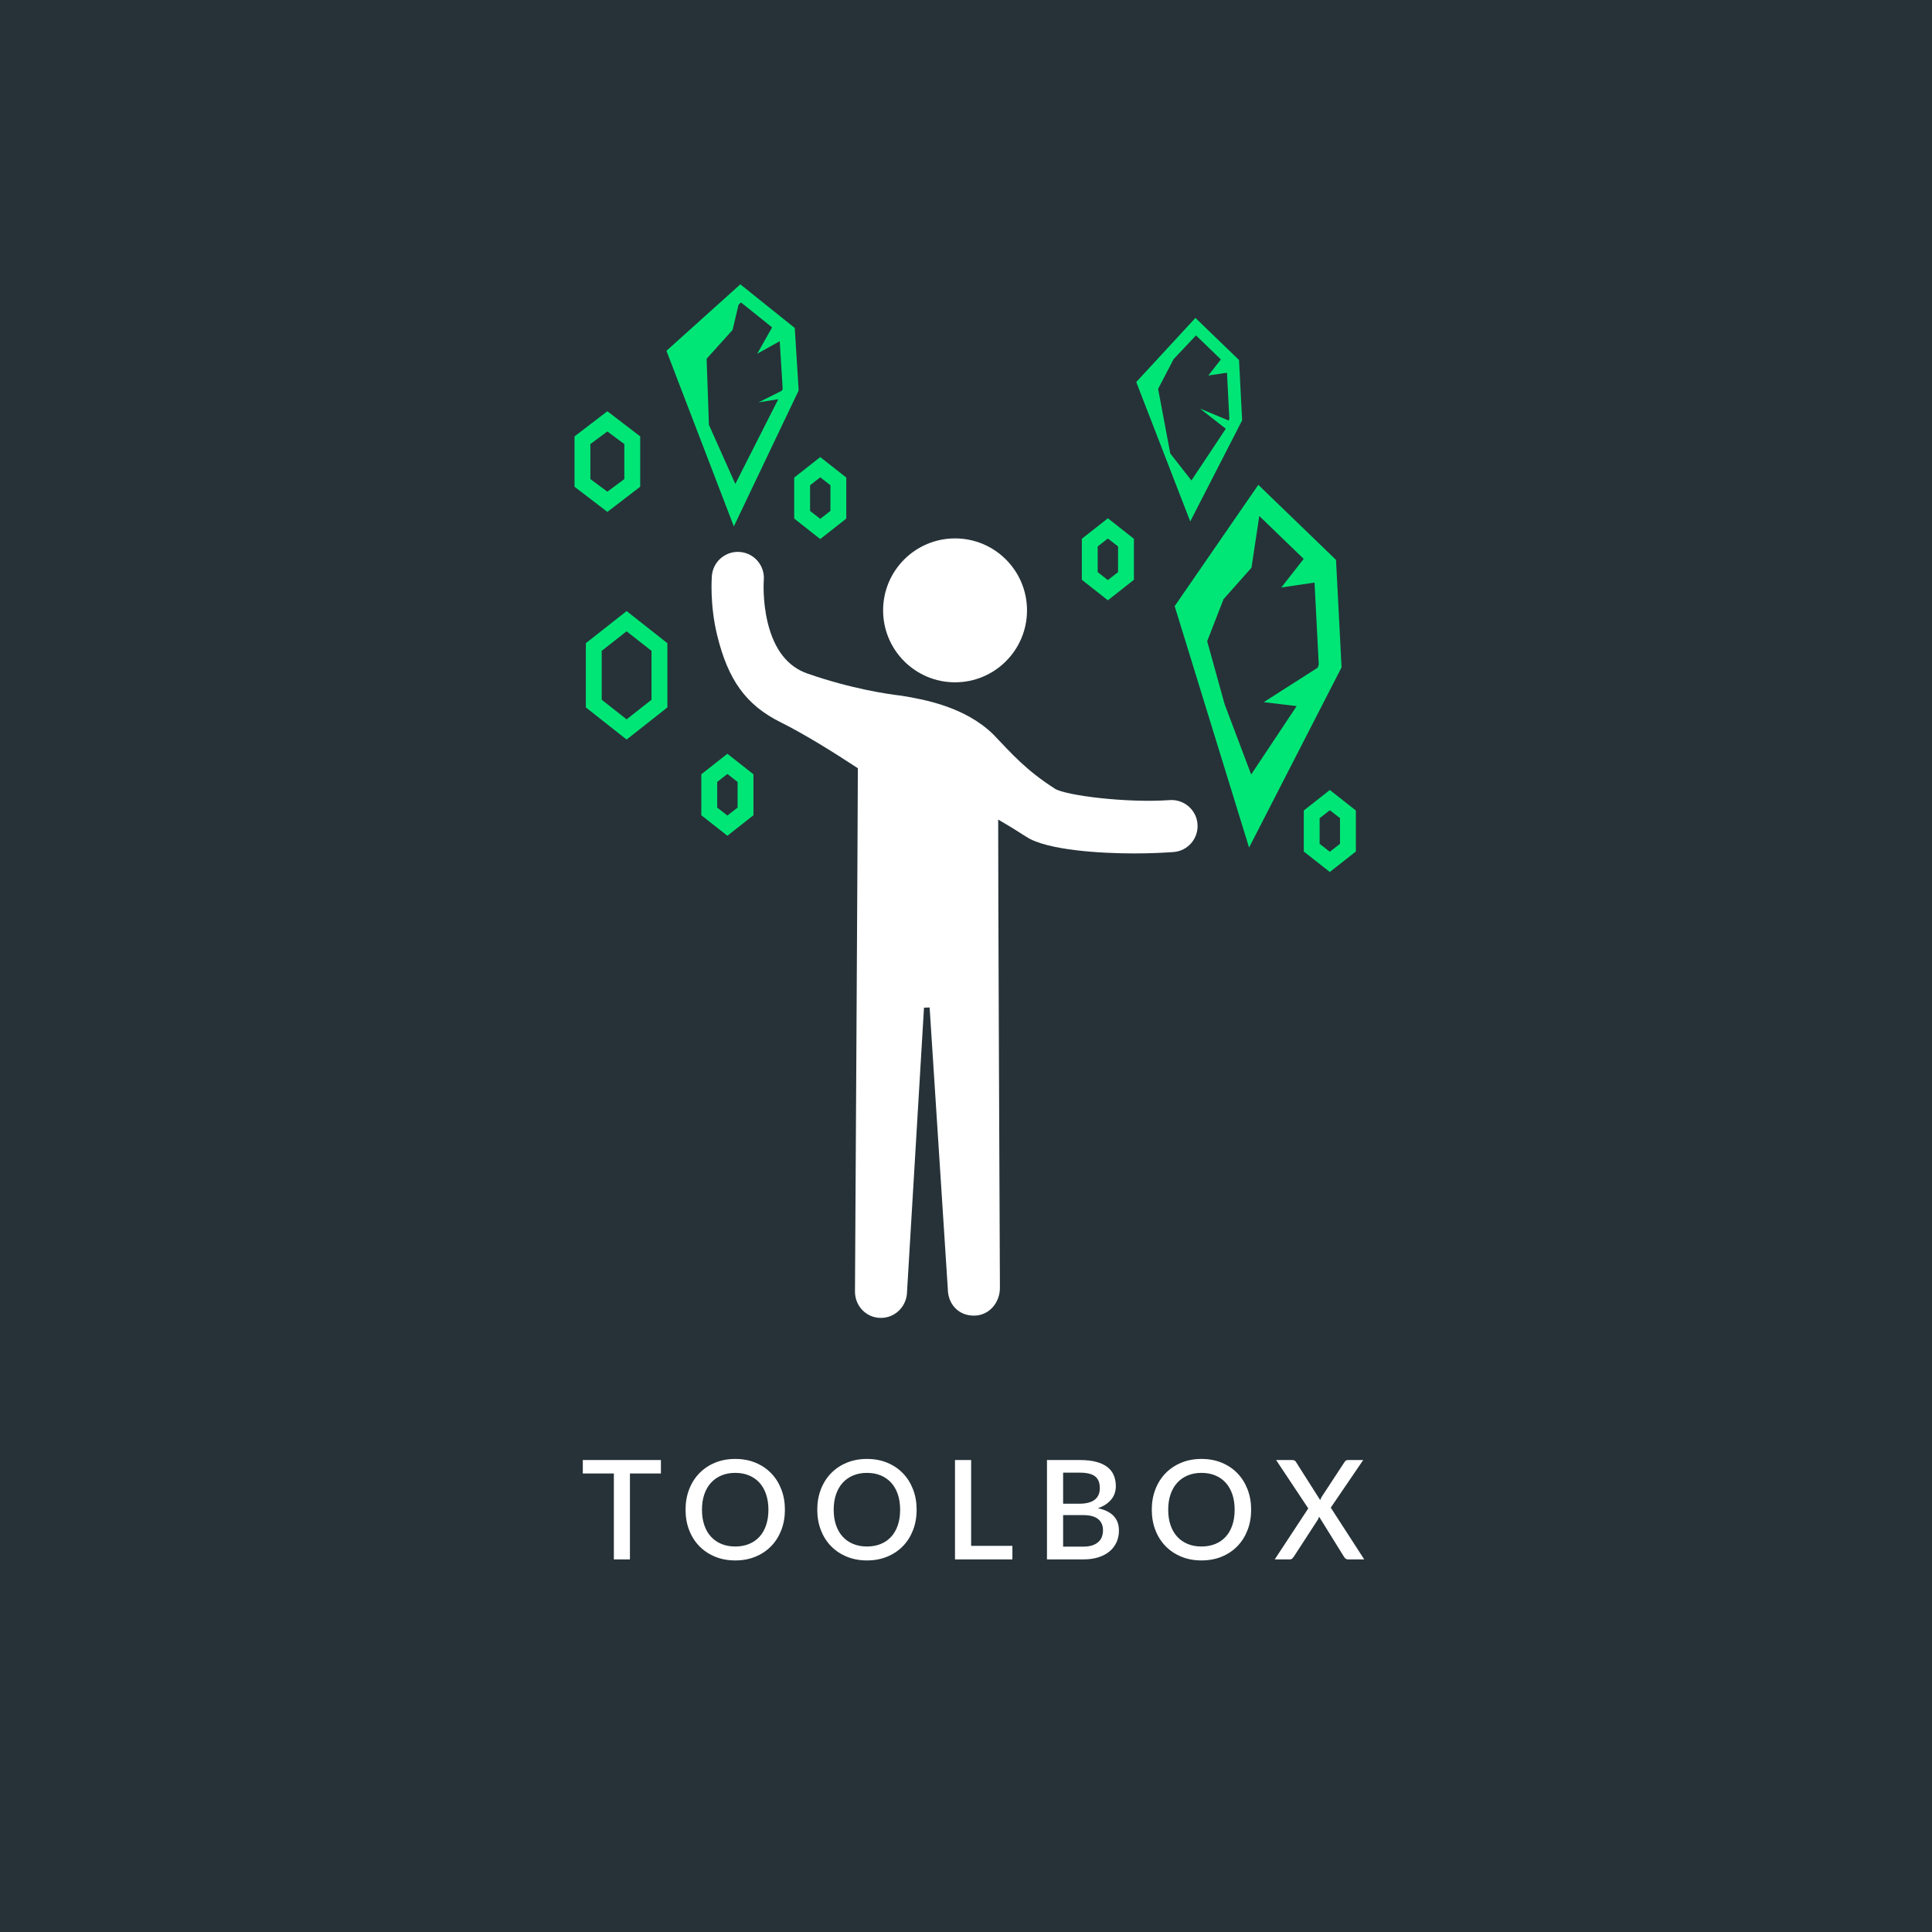 <?xml version="1.0" encoding="UTF-8" standalone="no"?>
<svg width="280px" height="280px" viewBox="0 0 280 280" version="1.1" xmlns="http://www.w3.org/2000/svg" xmlns:xlink="http://www.w3.org/1999/xlink" xmlns:sketch="http://www.bohemiancoding.com/sketch/ns">
    <!-- Generator: Sketch 3.4 (15575) - http://www.bohemiancoding.com/sketch -->
    <title>logo-tools-dark</title>
    <desc>Created with Sketch.</desc>
    <defs></defs>
    <g id="Page-1" stroke="none" stroke-width="1" fill="none" fill-rule="evenodd" sketch:type="MSPage">
        <g id="Artboard-1-Copy" sketch:type="MSArtboardGroup" transform="translate(-281, -1463)">
            <g id="Group" sketch:type="MSLayerGroup" transform="translate(281, 1163)">
                <g id="logo-tools-dark" transform="translate(0, 300)" sketch:type="MSShapeGroup">
                    <rect id="Rectangle-8" fill="#263238" x="0" y="0" width="280" height="280"></rect>
                    <g id="inner" transform="translate(83, 41)">
                        <g id="Group">
                            <path d="M55.414,37.03 C61.173,37.03 65.842,41.699 65.842,47.458 C65.842,53.217 61.173,57.886 55.414,57.886 C49.655,57.886 44.987,53.217 44.987,47.458 C44.987,41.699 49.655,37.03 55.414,37.03" id="Fill-98" fill="#FFFFFF"></path>
                            <path d="M30.133,63.675 C25.06,61.153 22.506,57.485 20.934,51.055 C19.843,46.591 20.157,42.611 20.171,42.444 C20.344,40.367 22.165,38.825 24.246,38.996 C26.324,39.169 27.868,40.993 27.695,43.071 C27.692,43.1 27.477,46.032 28.267,49.263 C29.215,53.14 31.144,55.612 33.999,56.608 C40.411,58.845 45.727,59.607 47.626,59.825 C50.936,60.363 56.839,61.429 60.935,65.416 C63.839,68.46 65.7,70.601 69.867,73.296 C71.382,74.276 80.214,75.402 86.521,74.956 C88.597,74.812 90.406,76.374 90.554,78.453 C90.702,80.533 89.136,82.338 87.056,82.486 C85.902,82.568 83.81,82.687 81.372,82.687 C76.703,82.687 68.797,82.251 65.767,80.292 C64.274,79.325 62.908,78.494 61.664,77.773 C61.636,83.329 61.915,145.602 61.915,145.602 C61.942,147.686 60.439,149.672 58.14,149.672 C55.841,149.672 54.394,147.926 54.367,145.858 L51.728,105.011 C51.522,105.023 51.315,105.032 51.107,105.032 C51.043,105.032 50.978,105.035 50.913,105.036 L48.458,146.16 C48.448,148.237 46.818,150 44.666,150 C42.515,150 40.899,148.251 40.909,146.166 C40.909,146.166 41.336,74.145 41.326,70.337 C37.877,68.075 33.642,65.42 30.133,63.675" id="Fill-99" fill="#FFFFFF"></path>
                            <path d="M23.567,29.133 L19.744,20.573 L19.41,10.991 L23.167,6.821 L24.039,3.151 L24.393,2.833 L28.902,6.448 L26.737,10.272 L30.003,8.446 L30.433,15.353 L30.317,15.624 L26.925,17.317 L29.792,16.855 L23.567,29.133 L23.567,29.133 Z M23.355,35.291 L32.748,15.592 L32.185,6.534 L24.294,0.208 L13.587,9.841 L23.355,35.291 L23.355,35.291 Z" id="Fill-100" fill="#00E676"></path>
                            <path d="M89.668,28.633 L86.607,24.723 L84.841,15.361 L87.085,11.053 L90.046,7.914 L90.33,7.606 L93.94,11.095 L92.121,13.419 L94.822,13.022 L95.166,19.686 L95.073,19.948 L90.907,18.212 L94.652,21.136 L89.668,28.633 L89.668,28.633 Z M89.499,34.574 L97.02,19.917 L96.569,11.177 L90.251,5.074 L81.676,14.368 L89.499,34.574 L89.499,34.574 Z" id="Fill-101" fill="#00E676"></path>
                            <path d="M94.477,61.043 L91.954,51.933 L94.325,45.834 L98.373,41.28 L99.506,33.781 L105.94,39.997 L102.698,44.139 L107.512,43.431 L108.125,55.307 L107.96,55.773 L100.145,60.762 L104.923,61.331 L98.328,71.25 L94.477,61.043 L94.477,61.043 Z M87.241,46.846 L98.025,81.836 L111.429,55.718 L110.625,40.144 L99.366,29.266 L87.241,46.846 L87.241,46.846 Z" id="Fill-102" fill="#00E676"></path>
                            <path d="M108.251,77.575 L109.728,76.422 L111.205,77.575 L111.205,81.293 L109.728,82.446 L108.251,81.293 L108.251,77.575 L108.251,77.575 Z M109.728,73.492 L105.953,76.464 L105.953,82.405 L109.728,85.376 L113.502,82.405 L113.502,76.464 L109.728,73.492 L109.728,73.492 Z" id="Fill-103" fill="#00E676"></path>
                            <path d="M76.084,38.198 L77.561,37.044 L79.039,38.198 L79.039,41.916 L77.561,43.069 L76.084,41.916 L76.084,38.198 L76.084,38.198 Z M77.561,34.115 L73.787,37.086 L73.787,43.028 L77.561,45.998 L81.336,43.028 L81.336,37.086 L77.561,34.115 L77.561,34.115 Z" id="Fill-104" fill="#00E676"></path>
                            <path d="M20.942,72.324 L22.419,71.171 L23.896,72.324 L23.896,76.041 L22.419,77.195 L20.942,76.041 L20.942,72.324 L20.942,72.324 Z M22.419,68.241 L18.645,71.212 L18.645,77.154 L22.419,80.124 L26.194,77.154 L26.194,71.212 L22.419,68.241 L22.419,68.241 Z" id="Fill-105" fill="#00E676"></path>
                            <path d="M4.203,53.329 L7.813,50.492 L11.424,53.329 L11.424,60.414 L7.813,63.251 L4.203,60.414 L4.203,53.329 L4.203,53.329 Z M7.813,47.562 L1.905,52.217 L1.905,61.526 L7.813,66.181 L13.721,61.526 L13.721,52.217 L7.813,47.562 L7.813,47.562 Z" id="Fill-106" fill="#00E676"></path>
                            <path d="M2.561,23.359 L5.023,21.53 L7.485,23.359 L7.485,28.429 L5.023,30.258 L2.561,28.429 L2.561,23.359 L2.561,23.359 Z M0.264,22.247 L0.264,29.541 L5.023,33.188 L9.782,29.541 L9.782,22.247 L5.023,18.6 L0.264,22.247 L0.264,22.247 Z" id="Fill-107" fill="#00E676"></path>
                            <path d="M37.354,33.044 L35.877,34.197 L34.4,33.044 L34.4,29.326 L35.877,28.173 L37.354,29.326 L37.354,33.044 L37.354,33.044 Z M35.877,37.126 L39.651,34.156 L39.651,28.214 L35.877,25.243 L32.102,28.214 L32.102,34.156 L35.877,37.126 L35.877,37.126 Z" id="Fill-108" fill="#00E676"></path>
                        </g>
                        <path d="M12.785,170.6 L12.785,172.55 L8.295,172.55 L8.295,185 L5.965,185 L5.965,172.55 L1.465,172.55 L1.465,170.6 L12.785,170.6 Z M30.755,177.8 C30.755,178.867 30.582,179.85 30.235,180.75 C29.888,181.65 29.4,182.425 28.77,183.075 C28.14,183.725 27.383,184.233 26.5,184.6 C25.617,184.967 24.635,185.15 23.555,185.15 C22.482,185.15 21.503,184.967 20.62,184.6 C19.737,184.233 18.978,183.725 18.345,183.075 C17.712,182.425 17.222,181.65 16.875,180.75 C16.528,179.85 16.355,178.867 16.355,177.8 C16.355,176.733 16.528,175.75 16.875,174.85 C17.222,173.95 17.712,173.173 18.345,172.52 C18.978,171.867 19.737,171.357 20.62,170.99 C21.503,170.623 22.482,170.44 23.555,170.44 C24.635,170.44 25.617,170.623 26.5,170.99 C27.383,171.357 28.14,171.867 28.77,172.52 C29.4,173.173 29.888,173.95 30.235,174.85 C30.582,175.75 30.755,176.733 30.755,177.8 L30.755,177.8 Z M28.365,177.8 C28.365,176.973 28.253,176.23 28.03,175.57 C27.807,174.91 27.487,174.35 27.07,173.89 C26.653,173.43 26.148,173.077 25.555,172.83 C24.962,172.583 24.295,172.46 23.555,172.46 C22.822,172.46 22.158,172.583 21.565,172.83 C20.972,173.077 20.465,173.43 20.045,173.89 C19.625,174.35 19.302,174.91 19.075,175.57 C18.848,176.23 18.735,176.973 18.735,177.8 C18.735,178.633 18.848,179.38 19.075,180.04 C19.302,180.7 19.625,181.258 20.045,181.715 C20.465,182.172 20.972,182.522 21.565,182.765 C22.158,183.008 22.822,183.13 23.555,183.13 C24.295,183.13 24.962,183.008 25.555,182.765 C26.148,182.522 26.653,182.172 27.07,181.715 C27.487,181.258 27.807,180.7 28.03,180.04 C28.253,179.38 28.365,178.633 28.365,177.8 L28.365,177.8 Z M49.845,177.8 C49.845,178.867 49.672,179.85 49.325,180.75 C48.978,181.65 48.49,182.425 47.86,183.075 C47.23,183.725 46.473,184.233 45.59,184.6 C44.707,184.967 43.725,185.15 42.645,185.15 C41.572,185.15 40.593,184.967 39.71,184.6 C38.827,184.233 38.068,183.725 37.435,183.075 C36.802,182.425 36.312,181.65 35.965,180.75 C35.618,179.85 35.445,178.867 35.445,177.8 C35.445,176.733 35.618,175.75 35.965,174.85 C36.312,173.95 36.802,173.173 37.435,172.52 C38.068,171.867 38.827,171.357 39.71,170.99 C40.593,170.623 41.572,170.44 42.645,170.44 C43.725,170.44 44.707,170.623 45.59,170.99 C46.473,171.357 47.23,171.867 47.86,172.52 C48.49,173.173 48.978,173.95 49.325,174.85 C49.672,175.75 49.845,176.733 49.845,177.8 L49.845,177.8 Z M47.455,177.8 C47.455,176.973 47.343,176.23 47.12,175.57 C46.897,174.91 46.577,174.35 46.16,173.89 C45.743,173.43 45.238,173.077 44.645,172.83 C44.052,172.583 43.385,172.46 42.645,172.46 C41.912,172.46 41.248,172.583 40.655,172.83 C40.062,173.077 39.555,173.43 39.135,173.89 C38.715,174.35 38.392,174.91 38.165,175.57 C37.938,176.23 37.825,176.973 37.825,177.8 C37.825,178.633 37.938,179.38 38.165,180.04 C38.392,180.7 38.715,181.258 39.135,181.715 C39.555,182.172 40.062,182.522 40.655,182.765 C41.248,183.008 41.912,183.13 42.645,183.13 C43.385,183.13 44.052,183.008 44.645,182.765 C45.238,182.522 45.743,182.172 46.16,181.715 C46.577,181.258 46.897,180.7 47.12,180.04 C47.343,179.38 47.455,178.633 47.455,177.8 L47.455,177.8 Z M57.745,183.04 L63.725,183.04 L63.725,185 L55.405,185 L55.405,170.6 L57.745,170.6 L57.745,183.04 Z M68.735,185 L68.735,170.6 L73.525,170.6 C74.445,170.6 75.232,170.688 75.885,170.865 C76.538,171.042 77.075,171.293 77.495,171.62 C77.915,171.947 78.223,172.345 78.42,172.815 C78.617,173.285 78.715,173.813 78.715,174.4 C78.715,174.74 78.663,175.07 78.56,175.39 C78.457,175.71 78.297,176.007 78.08,176.28 C77.863,176.553 77.592,176.802 77.265,177.025 C76.938,177.248 76.552,177.433 76.105,177.58 C77.125,177.793 77.89,178.17 78.4,178.71 C78.91,179.25 79.165,179.953 79.165,180.82 C79.165,181.433 79.05,181.995 78.82,182.505 C78.59,183.015 78.257,183.455 77.82,183.825 C77.383,184.195 76.845,184.483 76.205,184.69 C75.565,184.897 74.835,185 74.015,185 L68.735,185 Z M71.075,178.58 L71.075,183.15 L73.975,183.15 C74.502,183.15 74.947,183.088 75.31,182.965 C75.673,182.842 75.97,182.673 76.2,182.46 C76.43,182.247 76.597,181.995 76.7,181.705 C76.803,181.415 76.855,181.103 76.855,180.77 C76.855,180.09 76.623,179.555 76.16,179.165 C75.697,178.775 74.965,178.58 73.965,178.58 L71.075,178.58 Z M71.075,176.93 L73.415,176.93 C74.415,176.93 75.162,176.737 75.655,176.35 C76.148,175.963 76.395,175.407 76.395,174.68 C76.395,173.887 76.163,173.313 75.7,172.96 C75.237,172.607 74.512,172.43 73.525,172.43 L71.075,172.43 L71.075,176.93 Z M98.325,177.8 C98.325,178.867 98.152,179.85 97.805,180.75 C97.458,181.65 96.97,182.425 96.34,183.075 C95.71,183.725 94.953,184.233 94.07,184.6 C93.187,184.967 92.205,185.15 91.125,185.15 C90.052,185.15 89.073,184.967 88.19,184.6 C87.307,184.233 86.548,183.725 85.915,183.075 C85.282,182.425 84.792,181.65 84.445,180.75 C84.098,179.85 83.925,178.867 83.925,177.8 C83.925,176.733 84.098,175.75 84.445,174.85 C84.792,173.95 85.282,173.173 85.915,172.52 C86.548,171.867 87.307,171.357 88.19,170.99 C89.073,170.623 90.052,170.44 91.125,170.44 C92.205,170.44 93.187,170.623 94.07,170.99 C94.953,171.357 95.71,171.867 96.34,172.52 C96.97,173.173 97.458,173.95 97.805,174.85 C98.152,175.75 98.325,176.733 98.325,177.8 L98.325,177.8 Z M95.935,177.8 C95.935,176.973 95.823,176.23 95.6,175.57 C95.377,174.91 95.057,174.35 94.64,173.89 C94.223,173.43 93.718,173.077 93.125,172.83 C92.532,172.583 91.865,172.46 91.125,172.46 C90.392,172.46 89.728,172.583 89.135,172.83 C88.542,173.077 88.035,173.43 87.615,173.89 C87.195,174.35 86.872,174.91 86.645,175.57 C86.418,176.23 86.305,176.973 86.305,177.8 C86.305,178.633 86.418,179.38 86.645,180.04 C86.872,180.7 87.195,181.258 87.615,181.715 C88.035,182.172 88.542,182.522 89.135,182.765 C89.728,183.008 90.392,183.13 91.125,183.13 C91.865,183.13 92.532,183.008 93.125,182.765 C93.718,182.522 94.223,182.172 94.64,181.715 C95.057,181.258 95.377,180.7 95.6,180.04 C95.823,179.38 95.935,178.633 95.935,177.8 L95.935,177.8 Z M106.605,177.61 L101.945,170.6 L104.265,170.6 C104.432,170.6 104.553,170.625 104.63,170.675 C104.707,170.725 104.775,170.8 104.835,170.9 L108.335,176.41 C108.362,176.323 108.393,176.24 108.43,176.16 C108.467,176.08 108.512,175.997 108.565,175.91 L111.825,170.94 C111.892,170.827 111.965,170.742 112.045,170.685 C112.125,170.628 112.222,170.6 112.335,170.6 L114.565,170.6 L109.865,177.5 L114.715,185 L112.385,185 C112.225,185 112.095,184.957 111.995,184.87 C111.895,184.783 111.815,184.687 111.755,184.58 L108.175,178.81 C108.148,178.89 108.12,178.967 108.09,179.04 C108.06,179.113 108.025,179.183 107.985,179.25 L104.525,184.58 C104.452,184.687 104.37,184.783 104.28,184.87 C104.19,184.957 104.072,185 103.925,185 L101.745,185 L106.605,177.61 Z" id="TOOLBOX" fill="#FFFFFF"></path>
                    </g>
                </g>
            </g>
        </g>
    </g>
</svg>